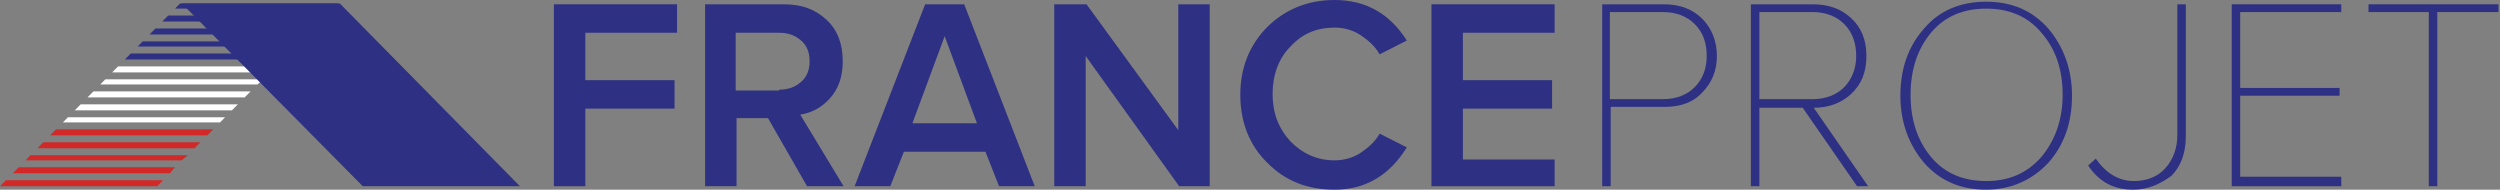 <svg width="290" height="22" viewBox="0 0 290 22" fill="none" xmlns="http://www.w3.org/2000/svg">
<rect x="0" y="0" width="290" height="22" fill="#808080" stroke="none"/>
<path d="M0.69 20.9H18.921L18.231 21.6H0L0.69 20.9Z" fill="#D22827"/>
<path d="M2.168 19.4H20.3L19.709 20.1H1.478L2.168 19.4Z" fill="#D22827"/>
<path d="M3.548 18H21.778L21.089 18.6H2.956L3.548 18Z" fill="#D22827"/>
<path d="M5.026 16.5H23.257L22.567 17.2H4.336L5.026 16.5Z" fill="#D22827"/>
<path d="M6.504 15H24.735L24.045 15.7H5.814L6.504 15Z" fill="#D22827"/>
<path d="M7.884 13.6H26.114L25.523 14.2H7.292L7.884 13.6Z" fill="white"/>
<path d="M9.362 12.1H27.593L26.903 12.8H8.672L9.362 12.1Z" fill="white"/>
<path d="M10.84 10.6H29.071L28.381 11.3H10.15L10.84 10.6Z" fill="white"/>
<path d="M12.22 9.2H30.549L29.859 9.8H11.628L12.22 9.2Z" fill="white"/>
<path d="M13.698 7.7H31.929L31.337 8.4H13.008L13.698 7.7Z" fill="white"/>
<path d="M15.176 6.2H33.407L32.717 6.9H14.486L15.176 6.2Z" fill="#2E3083"/>
<path d="M16.556 4.8H34.885L34.195 5.4H15.964L16.556 4.8Z" fill="#2E3083"/>
<path d="M18.034 3.3H36.363L35.673 4H17.344L18.034 3.3Z" fill="#2E3083"/>
<path d="M19.512 1.8H37.743L37.151 2.5H18.822L19.512 1.8Z" fill="#2E3083"/>
<path d="M39.221 0.4L38.531 1H20.3L20.892 0.4H39.221Z" fill="#2E3083"/>
<path d="M21.089 0.4H39.418L60.31 21.6H42.079L21.089 0.4Z" fill="#2E3083"/>
<path d="M67.897 21.6H64.251V0.5H78.54V3.8H67.897V9.3H78.245V12.6H67.897V21.6Z" fill="#2E3083"/>
<path d="M97.855 21.6H93.618L89.085 13.7H85.439V21.6H81.792V0.5H90.957C93.026 0.5 94.603 1.1 95.884 2.3C97.165 3.5 97.757 5.1 97.757 7.1C97.757 8.9 97.264 10.3 96.278 11.4C95.293 12.5 94.111 13.1 92.829 13.3L97.855 21.6ZM90.366 10.4C91.45 10.4 92.238 10.1 92.928 9.5C93.618 8.9 93.913 8.1 93.913 7.1C93.913 6.1 93.618 5.3 92.928 4.7C92.238 4.1 91.45 3.8 90.366 3.8H85.34V10.5H90.366V10.4Z" fill="#2E3083"/>
<path d="M120.028 21.6H115.889L114.312 17.6H104.852L103.275 21.6H99.136L107.316 0.5H111.849L120.028 21.6ZM113.327 14.3L109.582 4.2L105.837 14.3H113.327Z" fill="#2E3083"/>
<path d="M140.328 21.6H136.781L125.941 6.5V21.6H122.294V0.5H126.039L136.682 15.1V0.5H140.328V21.6Z" fill="#2E3083"/>
<path d="M154.814 22C151.661 22 149.099 21 147.029 18.9C144.96 16.9 143.876 14.2 143.876 11C143.876 7.8 144.96 5.2 147.029 3.1C149.099 1.1 151.661 0 154.814 0C158.46 0 161.22 1.6 163.191 4.7L160.037 6.3C159.544 5.4 158.756 4.7 157.869 4.1C156.982 3.5 155.898 3.2 154.814 3.2C152.745 3.2 151.07 3.9 149.69 5.4C148.31 6.8 147.62 8.7 147.62 10.9C147.62 13.1 148.31 14.9 149.69 16.4C151.07 17.8 152.745 18.6 154.814 18.6C155.898 18.6 156.982 18.3 157.869 17.7C158.756 17.1 159.544 16.4 160.037 15.5L163.191 17.1C161.121 20.4 158.362 22 154.814 22Z" fill="#2E3083"/>
<path d="M180.337 21.6H166.048V0.5H180.337V3.8H169.695V9.3H180.042V12.6H169.695V18.5H180.337V21.6Z" fill="#2E3083"/>
<path d="M186.841 21.6H185.856V0.5H193.05C194.922 0.5 196.4 1.1 197.484 2.2C198.568 3.3 199.16 4.8 199.16 6.5C199.16 8.2 198.568 9.6 197.484 10.7C196.4 11.9 194.922 12.4 193.05 12.4H186.841V21.6ZM192.951 11.5C194.429 11.5 195.71 11 196.597 10.1C197.484 9.2 197.977 8 197.977 6.5C197.977 5 197.583 3.8 196.597 2.8C195.71 1.9 194.429 1.4 192.951 1.4H186.743V11.5H192.951Z" fill="#2E3083"/>
<path d="M216.701 21.6H215.419L209.113 12.5H204.087V21.6H203.101V0.5H210.295C212.069 0.5 213.547 1 214.73 2.1C215.912 3.2 216.503 4.6 216.503 6.5C216.503 8.4 215.912 9.8 214.73 10.9C213.547 12 212.069 12.5 210.394 12.5L216.701 21.6ZM210.295 11.5C211.773 11.5 213.054 11 213.941 10.1C214.828 9.2 215.321 7.9 215.321 6.5C215.321 5.1 214.927 3.8 213.941 2.8C213.054 1.9 211.773 1.4 210.295 1.4H204.087V11.5H210.295Z" fill="#2E3083"/>
<path d="M230.398 22C227.442 22 225.077 21 223.205 18.9C221.431 16.8 220.445 14.2 220.445 11.1C220.445 8 221.332 5.4 223.205 3.3C224.978 1.2 227.442 0.2 230.398 0.2C233.355 0.2 235.72 1.2 237.592 3.3C239.366 5.4 240.351 8 240.351 11.1C240.351 14.2 239.465 16.8 237.592 18.9C235.72 20.9 233.256 22 230.398 22ZM230.398 21C233.059 21 235.129 20.1 236.804 18.2C238.381 16.3 239.267 13.9 239.267 11C239.267 8.1 238.479 5.7 236.804 3.8C235.227 1.9 233.059 1 230.398 1C227.738 1 225.57 1.9 223.993 3.8C222.416 5.7 221.628 8.1 221.628 11C221.628 13.9 222.416 16.3 223.993 18.2C225.57 20.1 227.738 21 230.398 21Z" fill="#2E3083"/>
<path d="M247.447 22C245.18 22 243.505 21.1 242.224 19.2L243.111 18.4C244.293 20.1 245.771 21 247.545 21C249.023 21 250.304 20.5 251.191 19.5C252.078 18.5 252.571 17.2 252.571 15.7V0.5H253.556V15.8C253.556 17.8 252.965 19.3 251.881 20.4C250.502 21.4 249.122 22 247.447 22Z" fill="#2E3083"/>
<path d="M271.59 21.6H258.878V0.5H271.59V1.4H259.863V10.2H271.393V11.1H259.863V20.5H271.59V21.6Z" fill="#2E3083"/>
<path d="M282.726 21.6H281.74V1.4H274.744V0.5H289.821V1.4H282.726V21.6Z" fill="#2E3083"/>
</svg>

